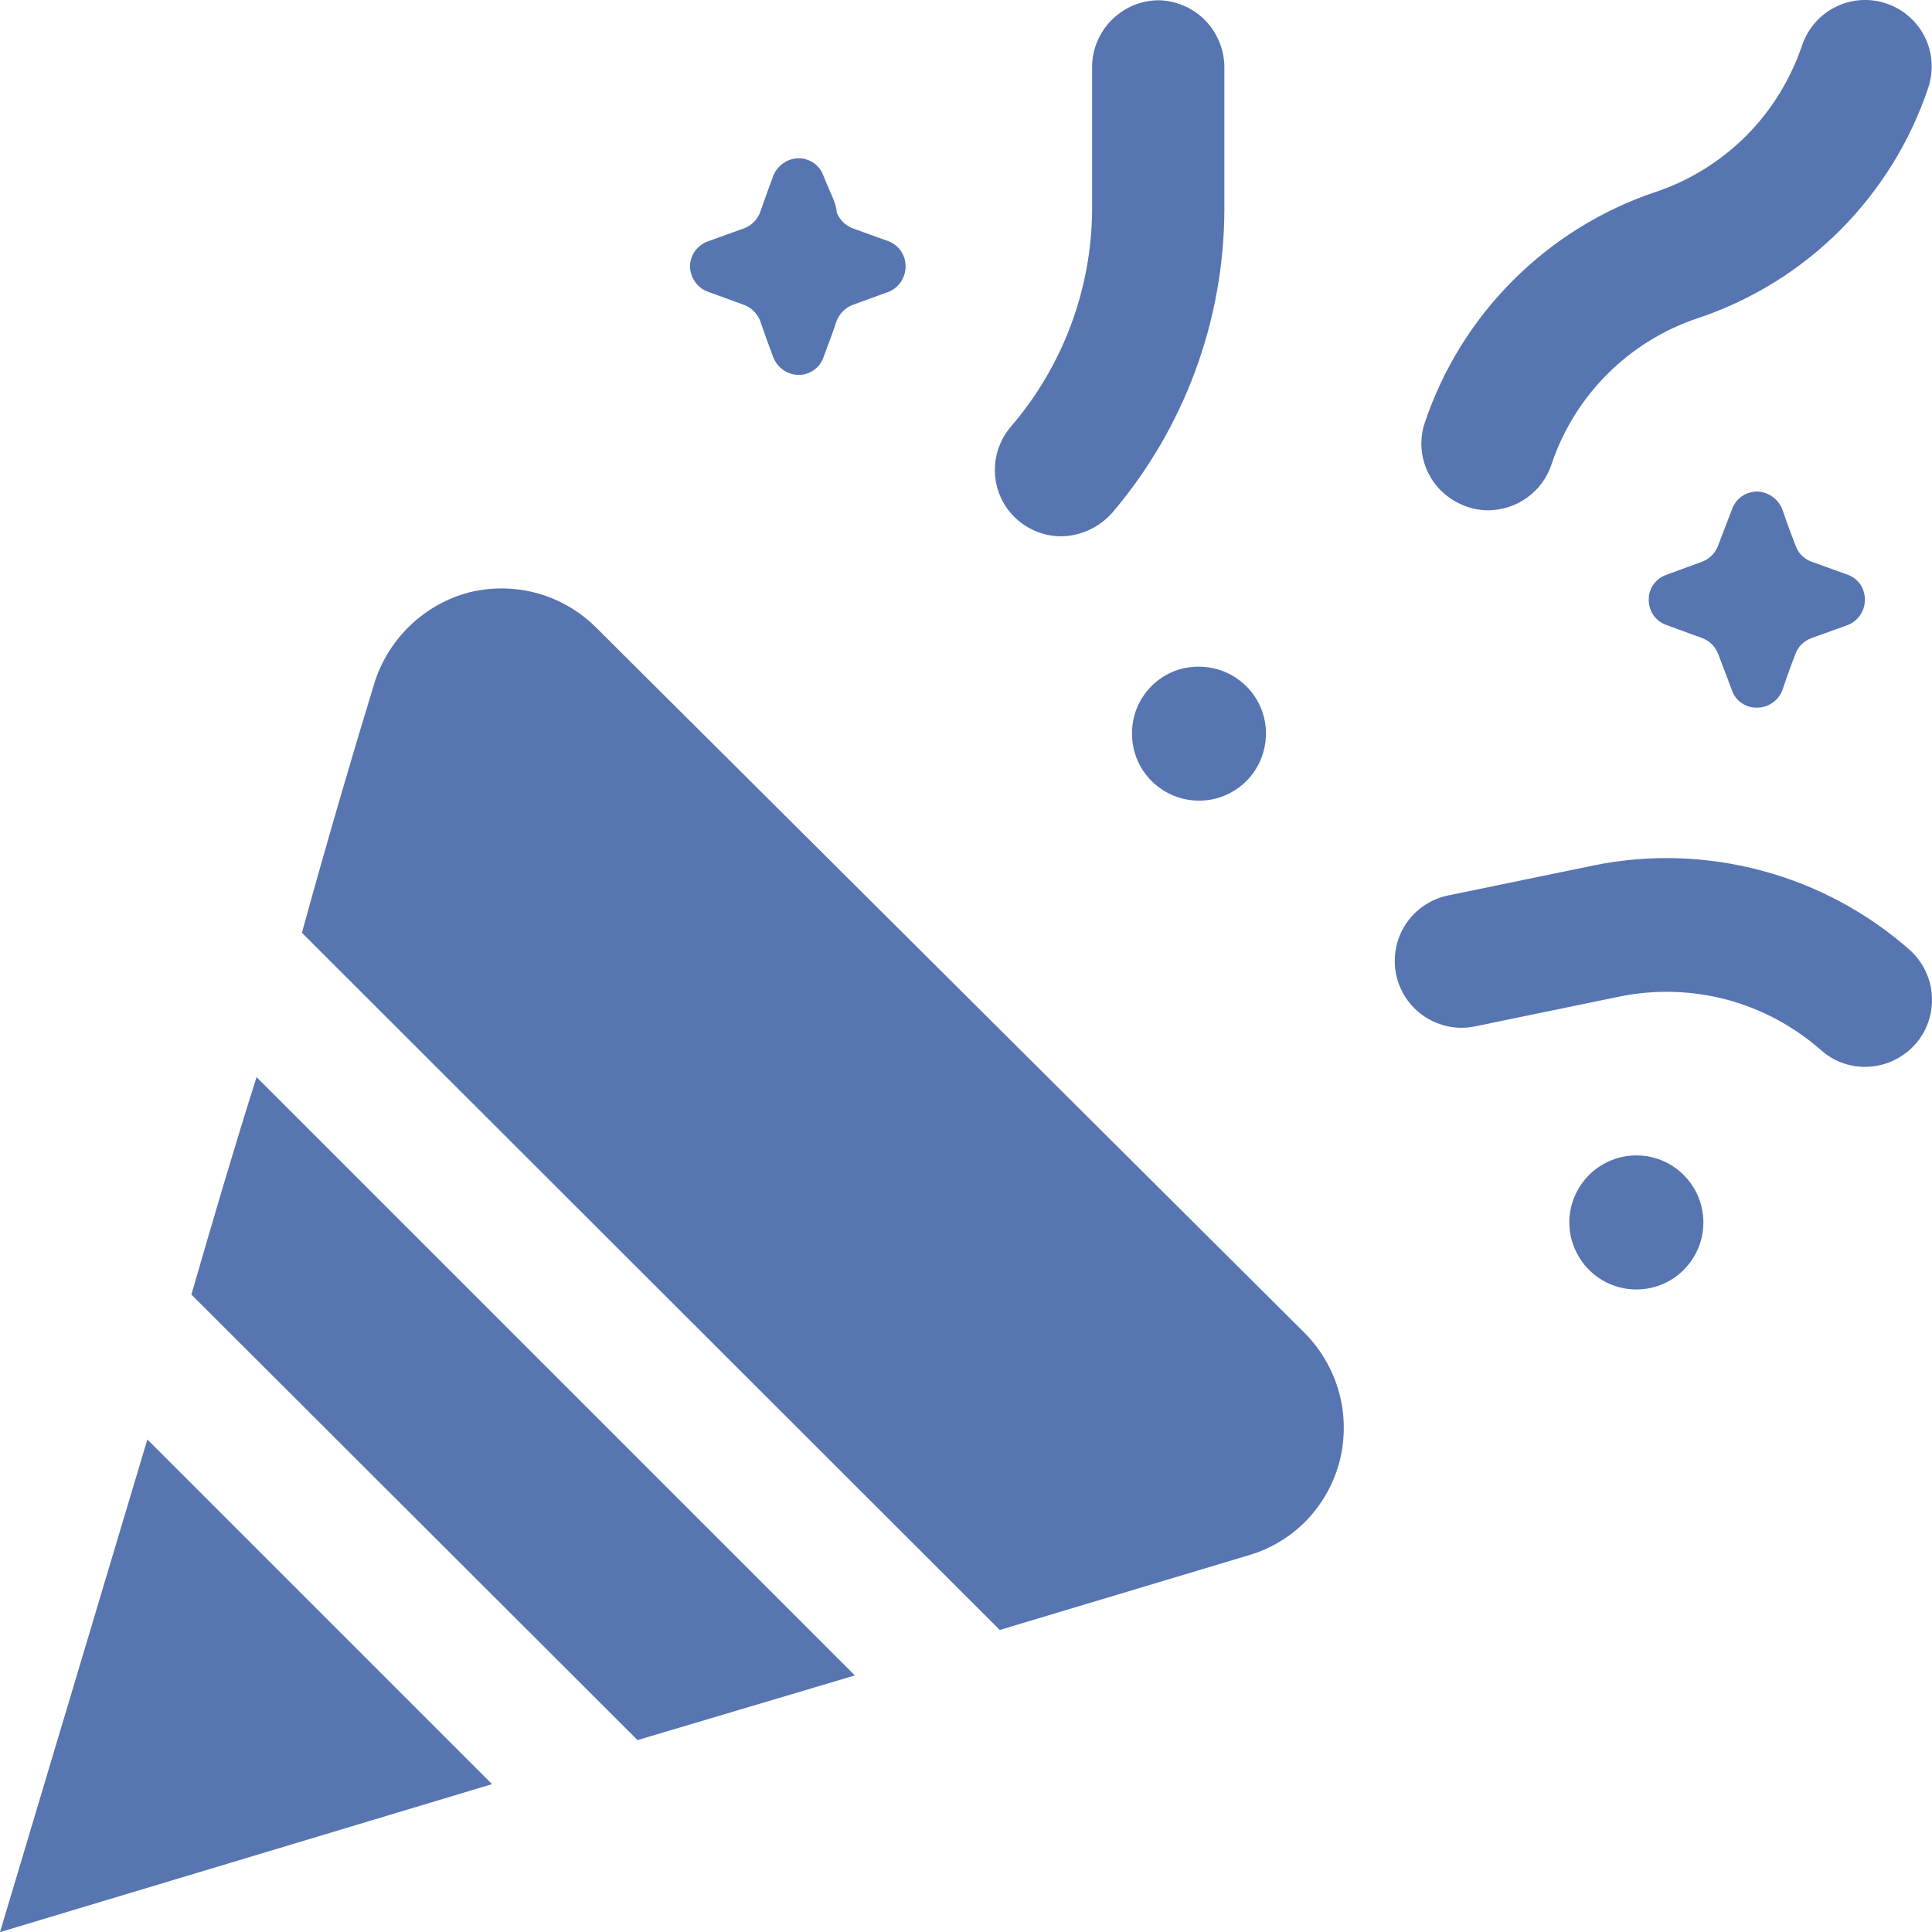 <svg width="15" height="15" viewBox="0 0 15 15" fill="none" xmlns="http://www.w3.org/2000/svg">
<path fill-rule="evenodd" clip-rule="evenodd" d="M8.789 5.691C8.788 5.795 8.817 5.896 8.874 5.982C8.931 6.068 9.012 6.136 9.108 6.176C9.203 6.216 9.308 6.226 9.409 6.207C9.51 6.187 9.604 6.137 9.677 6.064C9.75 5.991 9.799 5.898 9.819 5.796C9.839 5.695 9.829 5.59 9.789 5.495C9.749 5.4 9.681 5.318 9.595 5.262C9.509 5.205 9.407 5.175 9.304 5.176C9.167 5.176 9.036 5.23 8.94 5.327C8.843 5.424 8.789 5.555 8.789 5.691Z" fill="#5775B1"/>
<path fill-rule="evenodd" clip-rule="evenodd" d="M12.655 8.973C12.527 8.985 12.407 9.045 12.32 9.141C12.233 9.237 12.184 9.362 12.184 9.491C12.184 9.62 12.233 9.745 12.32 9.841C12.407 9.937 12.527 9.997 12.655 10.009C12.728 10.016 12.8 10.008 12.869 9.985C12.938 9.962 13.001 9.925 13.055 9.876C13.108 9.827 13.151 9.768 13.181 9.701C13.21 9.635 13.225 9.563 13.225 9.491C13.225 9.418 13.21 9.347 13.181 9.281C13.151 9.214 13.108 9.155 13.055 9.106C13.001 9.057 12.938 9.02 12.869 8.997C12.8 8.974 12.728 8.966 12.655 8.973Z" fill="#5775B1"/>
<path fill-rule="evenodd" clip-rule="evenodd" d="M8.231 4.164C8.308 4.164 8.385 4.147 8.455 4.115C8.525 4.083 8.588 4.035 8.639 3.977C9.195 3.322 9.502 2.492 9.506 1.633V0.513C9.503 0.379 9.449 0.251 9.355 0.156C9.261 0.061 9.133 0.006 8.999 0.002C8.862 0.002 8.731 0.056 8.633 0.153C8.536 0.249 8.48 0.38 8.479 0.518V1.638C8.473 2.256 8.247 2.853 7.842 3.32C7.78 3.396 7.74 3.487 7.728 3.584C7.716 3.68 7.731 3.778 7.772 3.867C7.813 3.955 7.879 4.03 7.961 4.082C8.043 4.135 8.138 4.163 8.235 4.164H8.231Z" fill="#5775B1"/>
<path fill-rule="evenodd" clip-rule="evenodd" d="M11.39 3.934C11.443 3.953 11.498 3.962 11.554 3.962C11.663 3.961 11.769 3.927 11.857 3.863C11.946 3.799 12.012 3.709 12.046 3.605C12.134 3.341 12.283 3.101 12.479 2.905C12.676 2.708 12.916 2.559 13.18 2.471C13.597 2.332 13.976 2.098 14.287 1.787C14.597 1.476 14.832 1.097 14.971 0.681C15.014 0.551 15.005 0.409 14.944 0.286C14.882 0.164 14.775 0.07 14.645 0.027C14.515 -0.017 14.373 -0.007 14.251 0.054C14.128 0.115 14.035 0.223 13.991 0.353C13.902 0.617 13.753 0.858 13.556 1.056C13.358 1.253 13.117 1.403 12.852 1.491C12.436 1.631 12.057 1.866 11.747 2.177C11.436 2.487 11.202 2.866 11.062 3.282C11.04 3.346 11.032 3.414 11.037 3.482C11.042 3.549 11.06 3.615 11.091 3.676C11.121 3.736 11.163 3.79 11.215 3.834C11.266 3.879 11.326 3.912 11.39 3.934Z" fill="#5775B1"/>
<path fill-rule="evenodd" clip-rule="evenodd" d="M14.826 7.374C14.496 7.084 14.103 6.873 13.679 6.76C13.255 6.646 12.81 6.631 12.379 6.718L11.245 6.952C11.11 6.979 10.991 7.059 10.915 7.174C10.839 7.289 10.812 7.429 10.839 7.564C10.867 7.699 10.946 7.817 11.061 7.893C11.176 7.969 11.316 7.997 11.451 7.969L12.585 7.735C12.858 7.681 13.14 7.69 13.41 7.762C13.679 7.835 13.927 7.968 14.137 8.152C14.232 8.238 14.355 8.284 14.483 8.283C14.556 8.282 14.628 8.267 14.694 8.237C14.76 8.207 14.819 8.164 14.868 8.11C14.914 8.059 14.949 7.999 14.971 7.935C14.994 7.87 15.003 7.801 14.999 7.733C14.996 7.665 14.978 7.598 14.948 7.536C14.918 7.475 14.877 7.419 14.826 7.374Z" fill="#5775B1"/>
<path fill-rule="evenodd" clip-rule="evenodd" d="M14.062 4.36C14.033 4.349 14.008 4.332 13.986 4.31C13.965 4.289 13.95 4.262 13.94 4.234C13.912 4.163 13.874 4.06 13.837 3.952C13.821 3.913 13.794 3.879 13.759 3.855C13.724 3.83 13.682 3.817 13.64 3.816C13.598 3.817 13.557 3.83 13.522 3.854C13.488 3.879 13.462 3.913 13.448 3.952L13.34 4.234C13.33 4.262 13.314 4.289 13.293 4.31C13.272 4.332 13.246 4.349 13.218 4.36L12.937 4.463C12.897 4.477 12.862 4.503 12.838 4.537C12.813 4.572 12.8 4.613 12.801 4.655C12.8 4.698 12.813 4.74 12.837 4.776C12.862 4.811 12.896 4.838 12.937 4.852L13.218 4.955C13.246 4.966 13.271 4.982 13.292 5.003C13.313 5.024 13.329 5.049 13.34 5.077L13.448 5.363C13.462 5.402 13.488 5.436 13.523 5.459C13.557 5.483 13.598 5.495 13.64 5.494C13.682 5.495 13.723 5.482 13.758 5.459C13.793 5.436 13.821 5.402 13.837 5.363C13.874 5.251 13.912 5.148 13.94 5.077C13.95 5.049 13.966 5.024 13.987 5.003C14.008 4.982 14.034 4.966 14.062 4.955L14.348 4.852C14.387 4.836 14.42 4.809 14.443 4.774C14.467 4.739 14.479 4.698 14.479 4.655C14.479 4.614 14.467 4.573 14.444 4.538C14.42 4.504 14.387 4.478 14.348 4.463L14.062 4.36Z" fill="#5775B1"/>
<path fill-rule="evenodd" clip-rule="evenodd" d="M5.493 2.264L5.779 2.368C5.807 2.379 5.832 2.395 5.853 2.416C5.874 2.437 5.89 2.462 5.901 2.489C5.925 2.56 5.962 2.663 6.004 2.775C6.02 2.815 6.047 2.849 6.082 2.873C6.117 2.897 6.159 2.911 6.201 2.911C6.243 2.911 6.284 2.898 6.319 2.873C6.353 2.849 6.379 2.815 6.393 2.775C6.436 2.663 6.473 2.56 6.496 2.489C6.508 2.462 6.524 2.437 6.545 2.416C6.566 2.395 6.591 2.379 6.618 2.368L6.904 2.264C6.942 2.247 6.974 2.22 6.997 2.185C7.019 2.15 7.031 2.109 7.031 2.068C7.031 2.027 7.019 1.986 6.997 1.952C6.974 1.918 6.942 1.891 6.904 1.875L6.618 1.772C6.591 1.761 6.566 1.745 6.545 1.724C6.524 1.703 6.508 1.678 6.496 1.65C6.496 1.58 6.436 1.477 6.393 1.364C6.379 1.325 6.353 1.291 6.319 1.266C6.284 1.242 6.243 1.229 6.201 1.229C6.159 1.229 6.117 1.242 6.082 1.267C6.047 1.291 6.02 1.325 6.004 1.364C5.962 1.477 5.925 1.58 5.901 1.65C5.89 1.678 5.874 1.703 5.853 1.724C5.832 1.745 5.807 1.761 5.779 1.772L5.493 1.875C5.454 1.89 5.42 1.916 5.395 1.95C5.371 1.984 5.358 2.025 5.357 2.068C5.358 2.11 5.371 2.151 5.396 2.187C5.42 2.222 5.454 2.249 5.493 2.264Z" fill="#5775B1"/>
<path fill-rule="evenodd" clip-rule="evenodd" d="M0 15.001L3.82 13.852L1.144 11.176L0 15.001Z" fill="#5775B1"/>
<path fill-rule="evenodd" clip-rule="evenodd" d="M1.486 10.051L4.95 13.51L6.637 13.008L1.992 8.363C1.819 8.907 1.65 9.484 1.486 10.051Z" fill="#5775B1"/>
<path fill-rule="evenodd" clip-rule="evenodd" d="M4.631 4.875C4.505 4.748 4.348 4.656 4.175 4.607C4.003 4.559 3.821 4.556 3.647 4.598C3.473 4.643 3.314 4.732 3.185 4.856C3.055 4.98 2.959 5.135 2.906 5.306C2.737 5.859 2.54 6.529 2.344 7.242L7.762 12.655L9.698 12.074C9.868 12.024 10.023 11.93 10.146 11.802C10.269 11.673 10.357 11.515 10.401 11.343C10.445 11.169 10.444 10.987 10.397 10.813C10.35 10.64 10.259 10.482 10.134 10.354L4.631 4.875Z" fill="#5775B1"/>
</svg>
